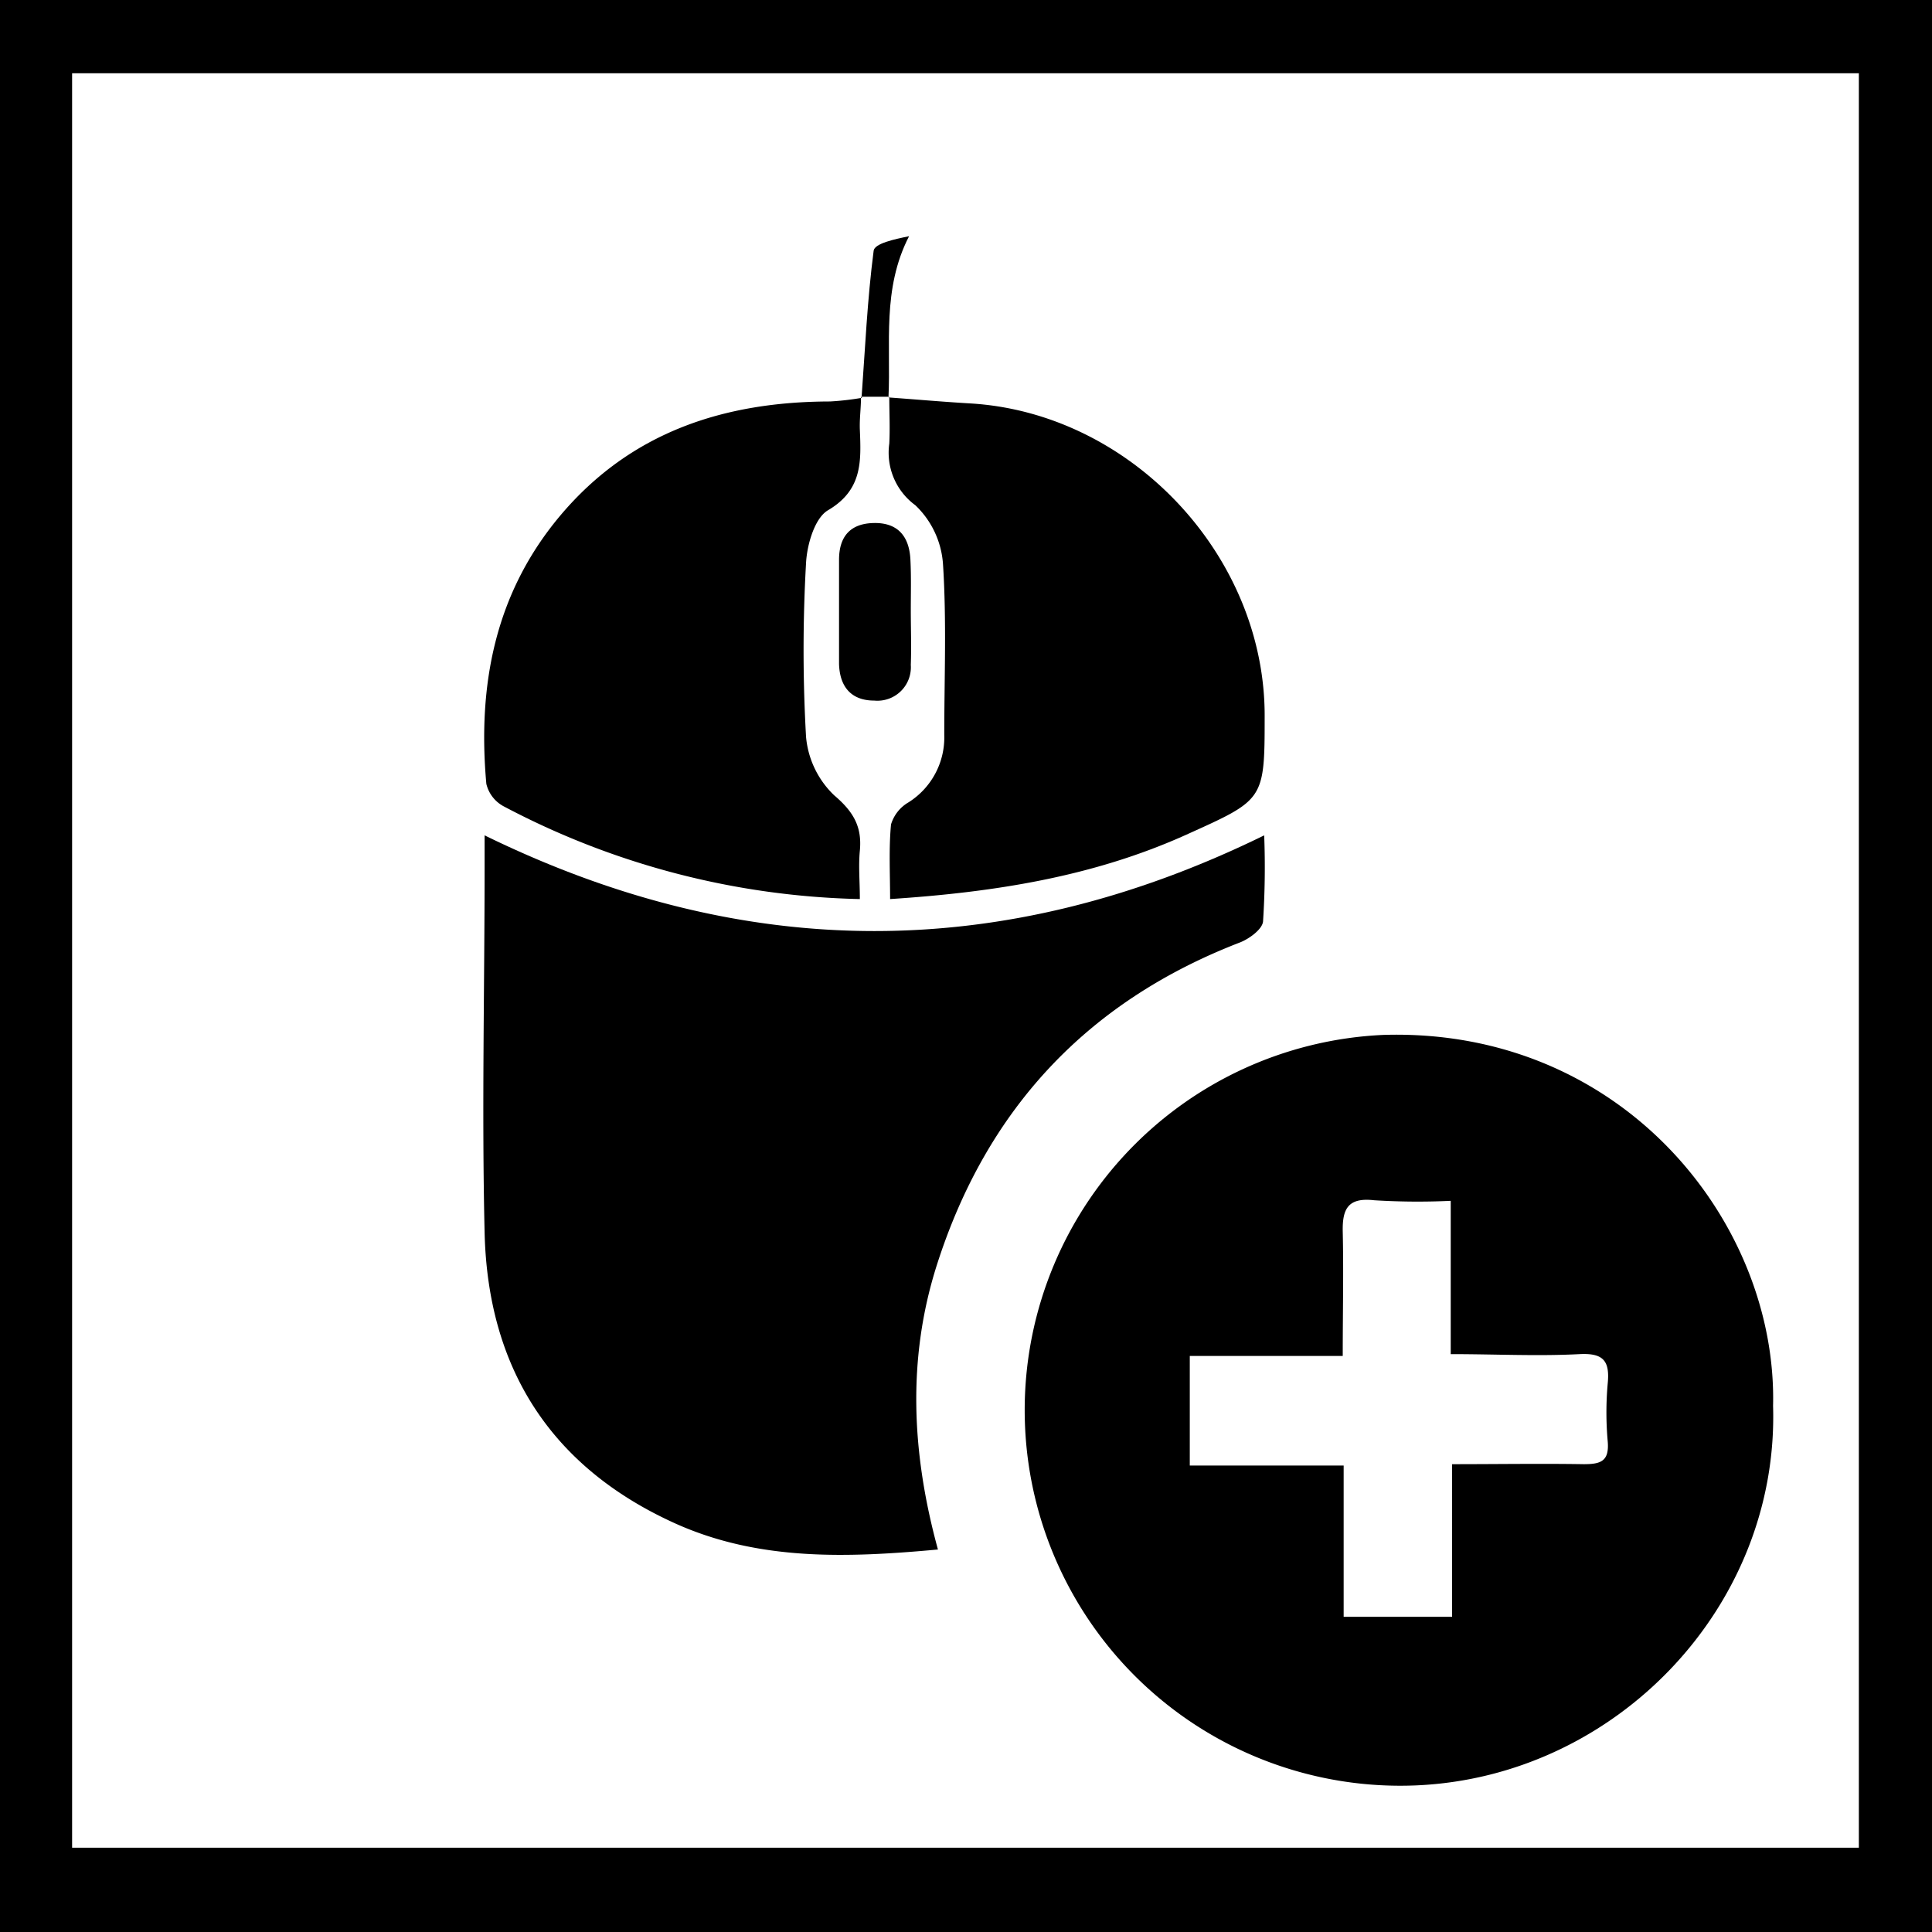 <svg id="Calque_1" data-name="Calque 1" xmlns="http://www.w3.org/2000/svg" viewBox="0 0 168 168"><title>mouse</title><path d="M337.44,381.68v-168h168v168Zm6.27-7.33H499.08V220.05H343.71Z" transform="translate(-337.44 -213.68)"/><path d="M491.62,335.93c.53,17.39-13.59,32.23-31,33a32.66,32.66,0,1,1-2.83-65.26C478.63,303.07,492,320.09,491.62,335.93Zm-50.72,5.19h13.38v13.15h9.43V341c4,0,7.71-.06,11.44,0,1.51,0,2.24-.26,2.09-2a28.17,28.17,0,0,1,0-5c.19-1.94-.33-2.68-2.44-2.57-3.65.19-7.32,0-11.21,0V318.1a61.13,61.13,0,0,1-6.66-.05c-2.28-.26-2.77.76-2.73,2.72.08,3.5,0,7,0,10.82H440.9Z" transform="translate(-337.44 -213.68)"/><path d="M419,348.42c-7.93.73-15.59,1-22.85-2.27-10.86-4.91-16.3-13.56-16.57-25.3-.25-10.64,0-21.28,0-31.92v-2.61c22.63,11.07,45.09,11.12,67.79,0a73.19,73.19,0,0,1-.1,7.49c-.07.68-1.19,1.5-2,1.82-13.33,5.14-22.08,14.56-26.39,28.13C416.31,331.89,416.72,340.09,419,348.42Z" transform="translate(-337.44 -213.68)"/><path d="M412.31,248.19c0,1-.14,1.91-.1,2.86.11,2.73.24,5.23-2.77,7-1.16.68-1.83,3-1.91,4.6a133.27,133.27,0,0,0,0,15.09,8,8,0,0,0,2.44,5.09c1.67,1.42,2.44,2.72,2.24,4.82-.13,1.34,0,2.7,0,4.21a69.36,69.36,0,0,1-31-8.08,3,3,0,0,1-1.48-1.94c-.77-8.57.74-16.57,6.44-23.34,6.12-7.26,14.24-9.89,23.45-9.91a24.08,24.08,0,0,0,2.79-.32Z" transform="translate(-337.44 -213.68)"/><path d="M414.7,248.24c2.36.17,4.73.38,7.1.52,14,.82,25.71,13.29,25.61,27.32,0,7.22-.08,7.14-6.83,10.19-8.12,3.66-16.72,5-25.74,5.59,0-2.23-.12-4.38.08-6.49a3.33,3.33,0,0,1,1.52-1.92,6.67,6.67,0,0,0,3.11-5.86c0-4.95.21-9.92-.11-14.85a7.79,7.79,0,0,0-2.41-5.13,5.66,5.66,0,0,1-2.26-5.36c.07-1.35,0-2.71,0-4.07Z" transform="translate(-337.44 -213.68)"/><path d="M416.64,266.73c0,1.59.06,3.18,0,4.77a2.91,2.91,0,0,1-3.18,3.1c-2,0-3-1.2-3.06-3.18,0-3,0-6,0-9.06,0-2,.95-3.15,3-3.2s3.13,1.09,3.21,3.27C416.68,263.86,416.64,265.29,416.64,266.73Z" transform="translate(-337.44 -213.68)"/><path d="M414.74,248.18h-2.43l.05.06c.31-4.26.5-8.53,1.05-12.76.08-.63,1.81-1,3.08-1.26-2.37,4.6-1.57,9.37-1.79,14Z" transform="translate(-337.44 -213.68)"/></svg>